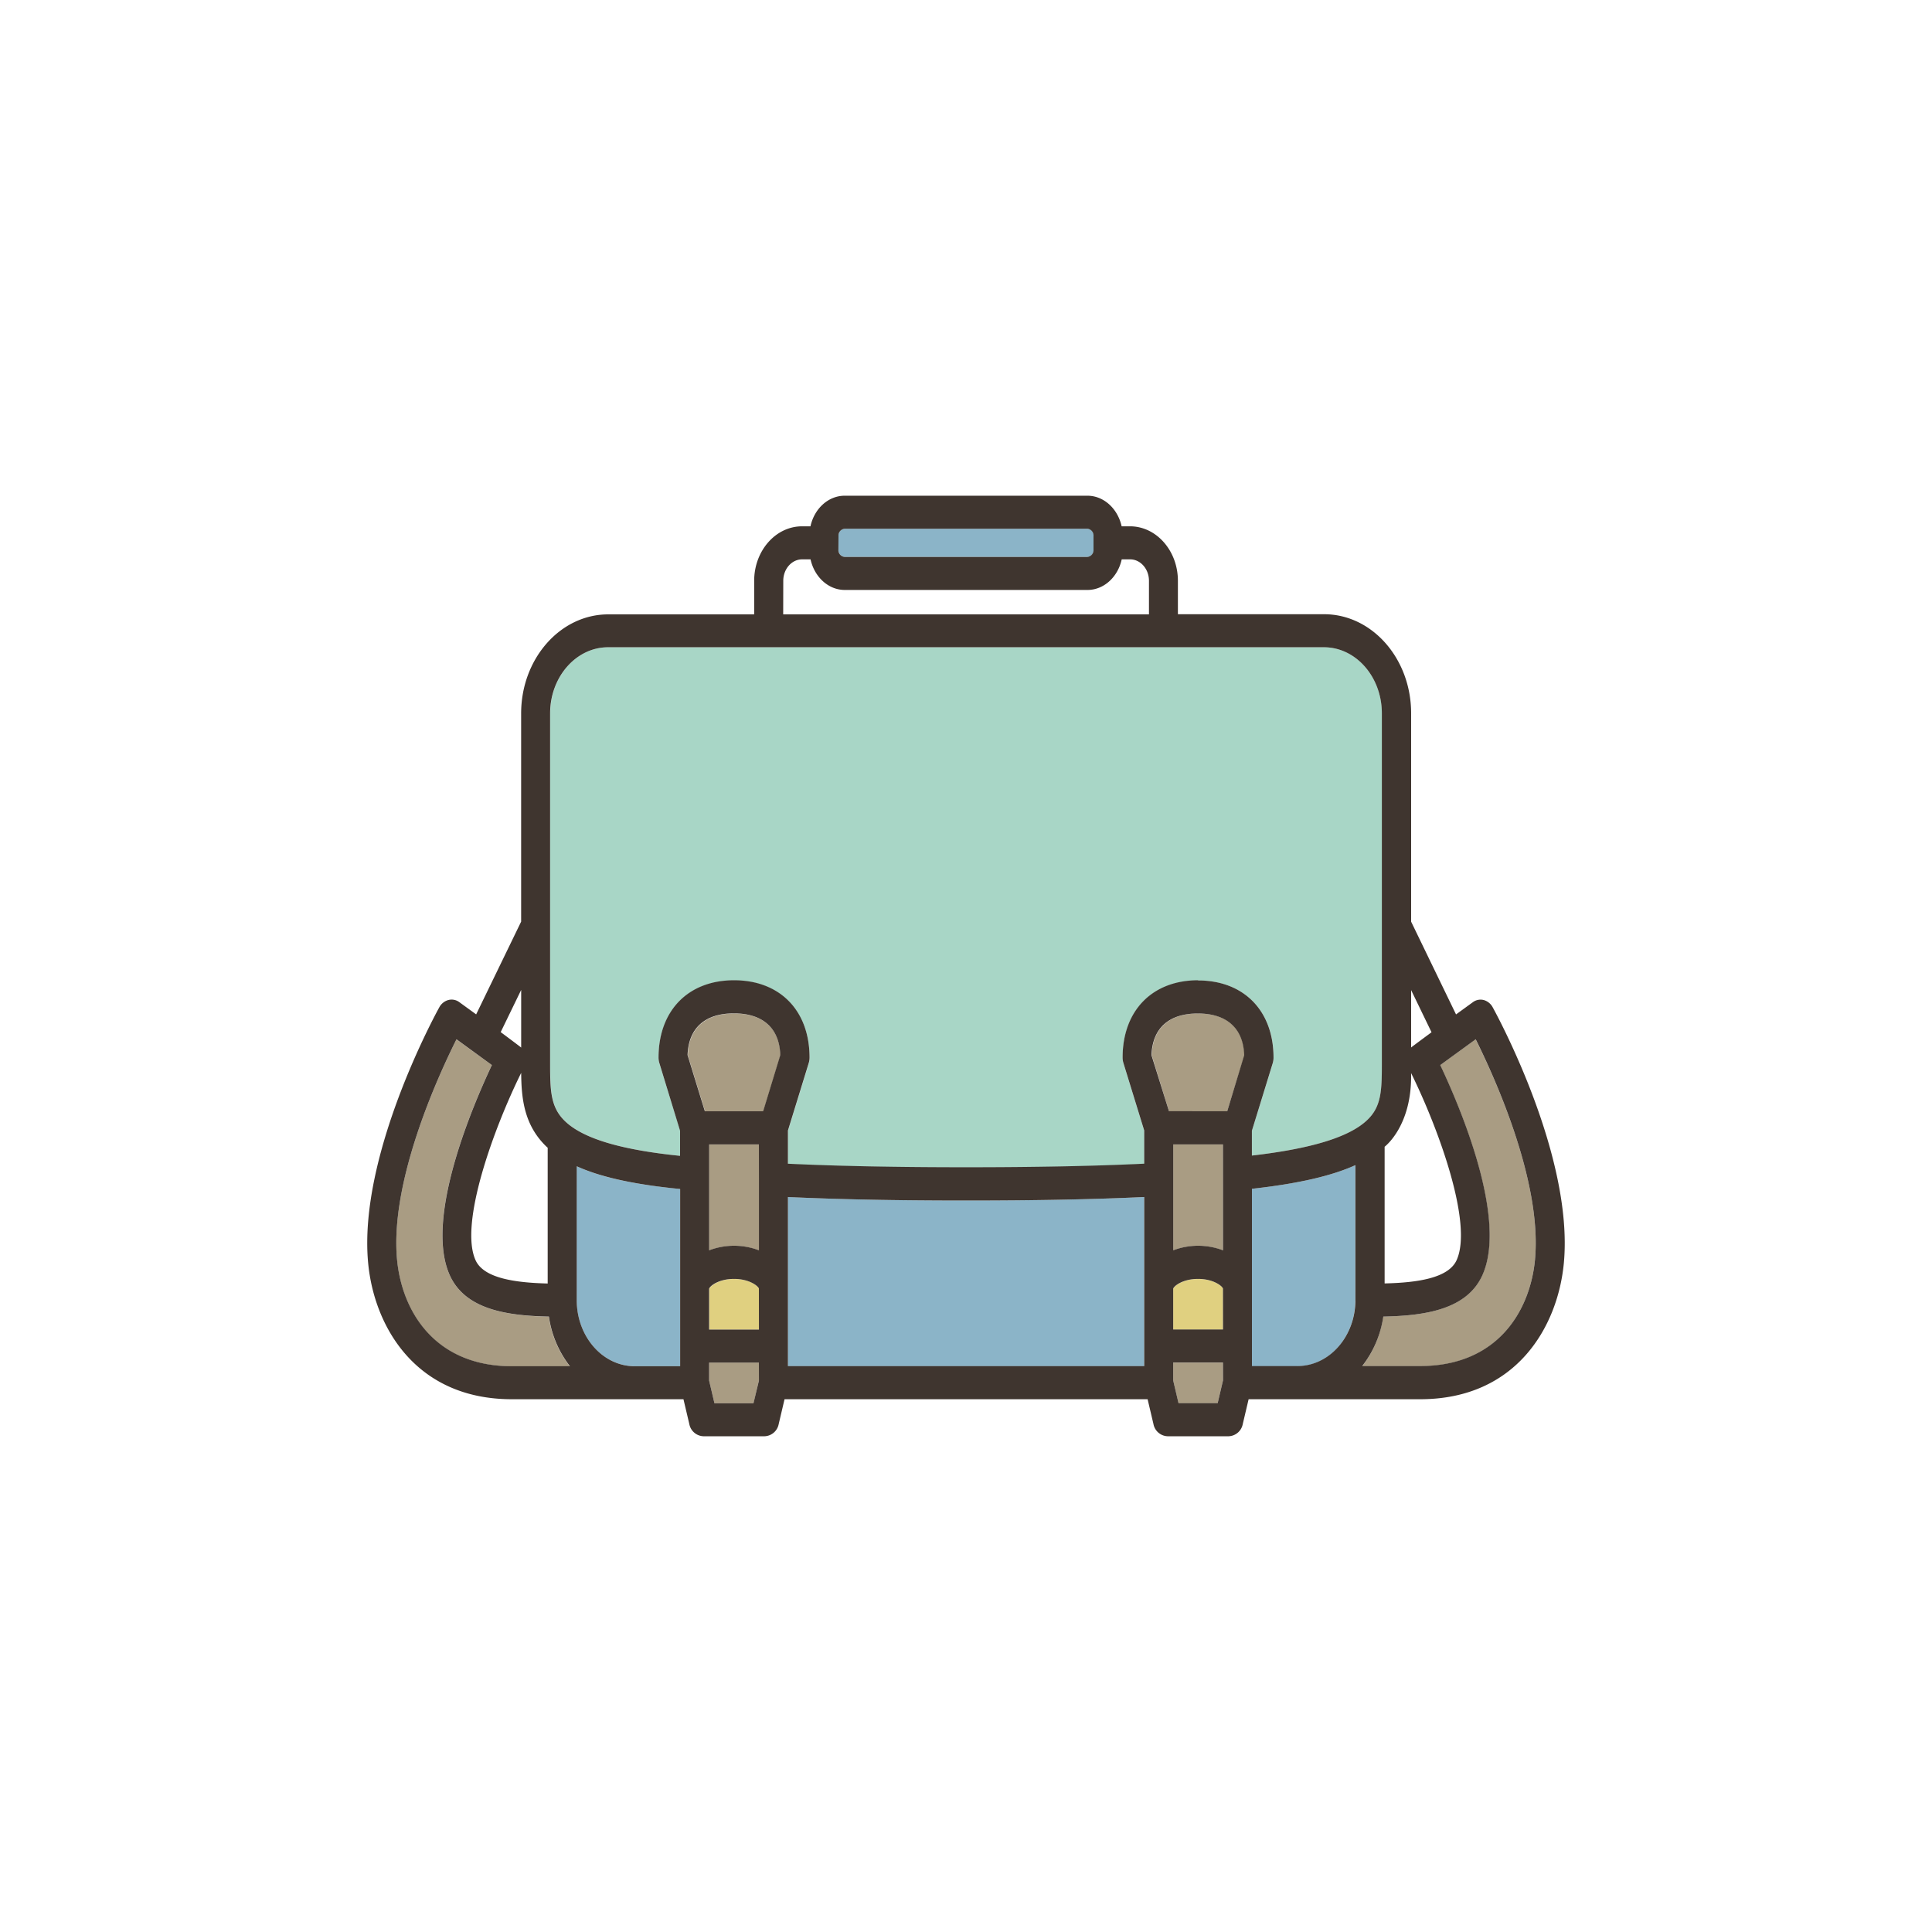 <svg xmlns="http://www.w3.org/2000/svg" viewBox="0 0 500 500"><defs><style>.cls-1{fill:#a99c83;}.cls-2{fill:#8bb4c8;}.cls-3{fill:#e0d080;}.cls-4{fill:#a8d6c6;}.cls-5{fill:#3f352f;}</style></defs><g id="레이어_3" data-name="레이어 3"><path class="cls-1" d="M116.43,330.11c-6.7-14.61,5.84-43.86,10.86-54.47L118.13,269c-4.89,9.77-17.24,36.82-15.39,56.94,1.23,13.38,9.69,27.67,29.73,27.67h15a27.12,27.12,0,0,1-5.44-12.85C131.37,340.51,120.5,339,116.43,330.11Z"/><polygon class="cls-1" points="183.52 357.3 184.9 363.16 195.02 363.16 196.4 357.3 196.4 352.64 183.52 352.64 183.52 357.3"/><path class="cls-2" d="M149.25,336.48c0,9.43,6.73,17.1,15,17.1H176V307.71c-11.78-1.14-20.47-3-26.76-5.88Z"/><path class="cls-3" d="M190,331c-4,0-6.23,1.83-6.44,2.54v10.57H196.4V333.48C196.22,332.83,194,331,190,331Z"/><path class="cls-2" d="M218.62,144.13h62.79a1.76,1.76,0,0,0,1.63-1.86V138.7a1.76,1.76,0,0,0-1.63-1.86H218.62A1.76,1.76,0,0,0,217,138.7v3.57A1.76,1.76,0,0,0,218.62,144.13Z"/><path class="cls-2" d="M324,307.66v45.92h11.75c8.23,0,14.92-7.57,15-16.92,0-.06,0-35.12,0-35.12C344.5,304.38,335.8,306.35,324,307.66Z"/><path class="cls-4" d="M329.61,273.76a4.89,4.89,0,0,1-.22,1.42L324,292.64v6.42c15.45-1.78,25.24-4.8,29.83-9.18,3.63-3.45,3.8-7.53,3.8-14.43h0V184.6c0-9.42-6.73-17.09-15-17.09H157.4c-8.28,0-15,7.67-15,17.09v90.83c0,7,.18,11.17,3.82,14.71,4.63,4.48,14.41,7.43,29.81,9v-6.49l-5.38-17.46a4.88,4.88,0,0,1-.21-1.42c0-12.16,7.67-20,19.54-20s19.54,7.86,19.54,20a4.88,4.88,0,0,1-.21,1.42l-5.38,17.46v8.6c13,.61,28.1.91,46.1.91s33.13-.3,46.1-.92v-8.59l-5.38-17.46a4.88,4.88,0,0,1-.21-1.42c0-12.16,7.67-20,19.54-20S329.61,261.6,329.61,273.76Z"/><path class="cls-1" d="M310.06,262.29c-7.51,0-11.76,3.82-12,10.79l4.49,14.55H317.6l4.48-14.55C321.82,266.11,317.58,262.29,310.06,262.29Z"/><path class="cls-1" d="M372.71,275.64c5,10.61,17.56,39.86,10.86,54.47-4.07,8.86-14.93,10.4-25.6,10.62a27.12,27.12,0,0,1-5.44,12.85h15c20,0,28.5-14.29,29.73-27.67,1.85-20.15-10.5-47.18-15.38-56.94Z"/><path class="cls-1" d="M183.52,323.61a18.16,18.16,0,0,1,12.88,0V305.13h0v-8.94H183.52Z"/><path class="cls-1" d="M303.62,323.61a18.16,18.16,0,0,1,12.88,0V296.18H303.62Z"/><path class="cls-2" d="M203.91,309.79v43.79h92.2V309.79c-13,.61-28.13.91-46.1.91S216.92,310.4,203.91,309.79Z"/><path class="cls-3" d="M310.06,331c-4,0-6.24,1.83-6.44,2.54v10.57H316.5V333.48C316.32,332.83,314.06,331,310.06,331Z"/><path class="cls-1" d="M190,262.29c-7.52,0-11.76,3.82-12,10.79l4.48,14.55h15.07L202,273.08C201.72,266.11,197.48,262.29,190,262.29Z"/><polygon class="cls-1" points="303.62 357.3 305 363.16 315.12 363.16 316.5 357.3 316.5 352.64 303.62 352.64 303.62 357.3"/><path class="cls-5" d="M384,258.81a3.34,3.34,0,0,0-2.84.57l-4.34,3.15-11.62-24V184.6c0-14.14-10.1-25.64-22.53-25.64H304.84v-8.65c0-7.77-5.56-14.1-12.39-14.1h-2.17c-1-4.54-4.59-7.92-8.87-7.92H218.62c-4.29,0-7.89,3.38-8.87,7.92h-2.18c-6.83,0-12.39,6.33-12.39,14.1V159H157.4c-12.42,0-22.53,11.5-22.53,25.64v53.88l-11.64,24-4.34-3.15a3.34,3.34,0,0,0-2.84-.57,3.82,3.82,0,0,0-2.36,1.89c-.85,1.55-21,38.29-18.42,66.1,1.5,16.3,12.14,35.33,37.2,35.33h44.41l1.51,6.41a3.87,3.87,0,0,0,3.63,3.17H197.9a3.87,3.87,0,0,0,3.63-3.17l1.51-6.41H297l1.51,6.41a3.87,3.87,0,0,0,3.63,3.17H318a3.87,3.87,0,0,0,3.63-3.17l1.51-6.41h44.39c25.06,0,35.7-19,37.2-35.33,2.56-27.81-17.57-64.55-18.42-66.1A3.82,3.82,0,0,0,384,258.81Zm-18.8-2.57,5.28,10.91s-5.11,3.77-5.28,3.94Zm-6.86,40.54c.12-.11,7.15-5.44,6.85-19.07,7.09,14.35,16.09,39,11.77,48.44-2.13,4.65-10.17,5.8-18.62,6ZM217,138.7a1.76,1.76,0,0,1,1.64-1.86h62.79A1.76,1.76,0,0,1,283,138.7v3.57a1.76,1.76,0,0,1-1.63,1.86H218.62a1.76,1.76,0,0,1-1.64-1.86Zm-14.29,11.61c0-3.06,2.19-5.55,4.88-5.55h2.18c1,4.54,4.58,7.92,8.87,7.92h62.79c4.28,0,7.88-3.38,8.87-7.92h2.17c2.69,0,4.88,2.49,4.88,5.55V159H202.69ZM134.88,277.66c.06,6.43.67,13.38,6.45,19,.13.13.27.25.41.37v35.14c-8.46-.21-16.52-1.36-18.65-6C118.77,316.74,127.79,292,134.88,277.66Zm0-21.47v14.92c-.17-.18-5.3-4-5.3-4Zm-2.4,97.39c-20,0-28.5-14.29-29.73-27.67-1.85-20.12,10.5-47.17,15.39-56.94l9.16,6.67c-5,10.61-17.56,39.86-10.86,54.47,4.07,8.87,14.94,10.4,25.62,10.62a27.12,27.12,0,0,0,5.44,12.85Zm43.54,0H164.26c-8.28,0-15-7.67-15-17.1V301.83c6.29,2.85,15,4.74,26.76,5.88Zm20.39,3.71L195,363.16H184.9l-1.38-5.87v-4.65H196.4Zm0-13.2H183.52V333.52c.21-.71,2.46-2.54,6.44-2.54s6.26,1.85,6.44,2.5Zm0-39h0v18.49a18.16,18.16,0,0,0-12.88,0V296.18H196.4Zm1.09-17.49H182.42l-4.48-14.55c.26-7,4.5-10.79,12-10.79s11.76,3.82,12,10.79Zm98.62,65.95h-92.2V309.79c13,.61,28.14.91,46.1.91s33.09-.3,46.1-.91Zm20.39,3.71-1.38,5.87H305l-1.38-5.87v-4.65H316.5Zm0-13.2H303.62V333.52c.2-.71,2.46-2.54,6.44-2.54s6.26,1.85,6.44,2.5Zm0-20.48a18.16,18.16,0,0,0-12.88,0V296.18H316.5Zm1.1-36H302.53L298,273.08c.26-7,4.51-10.79,12-10.79s11.76,3.82,12,10.79Zm-7.54-33.89c-11.87,0-19.54,7.86-19.54,20a4.88,4.88,0,0,0,.21,1.42l5.38,17.46v8.59c-13,.62-28.09.92-46.1.92s-33.13-.3-46.1-.91v-8.6l5.38-17.46a4.88,4.88,0,0,0,.21-1.42c0-12.16-7.67-20-19.54-20s-19.54,7.86-19.54,20a4.88,4.88,0,0,0,.21,1.42L176,292.64v6.49c-15.4-1.56-25.18-4.51-29.81-9-3.64-3.54-3.82-7.68-3.82-14.71V184.6c0-9.42,6.74-17.09,15-17.09H342.62c8.29,0,15,7.67,15,17.09v90.85h0c0,6.9-.17,11-3.8,14.43-4.59,4.38-14.38,7.4-29.83,9.18v-6.42l5.38-17.46a4.89,4.89,0,0,0,.22-1.42C329.61,261.6,321.93,253.74,310.06,253.74Zm40.71,82.92c-.09,9.35-6.78,16.92-15,16.92H324V307.66c11.79-1.31,20.49-3.28,26.77-6.12C350.78,301.54,350.77,336.6,350.77,336.66Zm46.49-10.75c-1.23,13.38-9.69,27.67-29.73,27.67h-15A27.12,27.12,0,0,0,358,340.73c10.67-.22,21.53-1.76,25.6-10.62,6.7-14.61-5.84-43.86-10.86-54.47l9.17-6.67C386.76,278.73,399.11,305.76,397.26,325.91Z"/></g></svg>